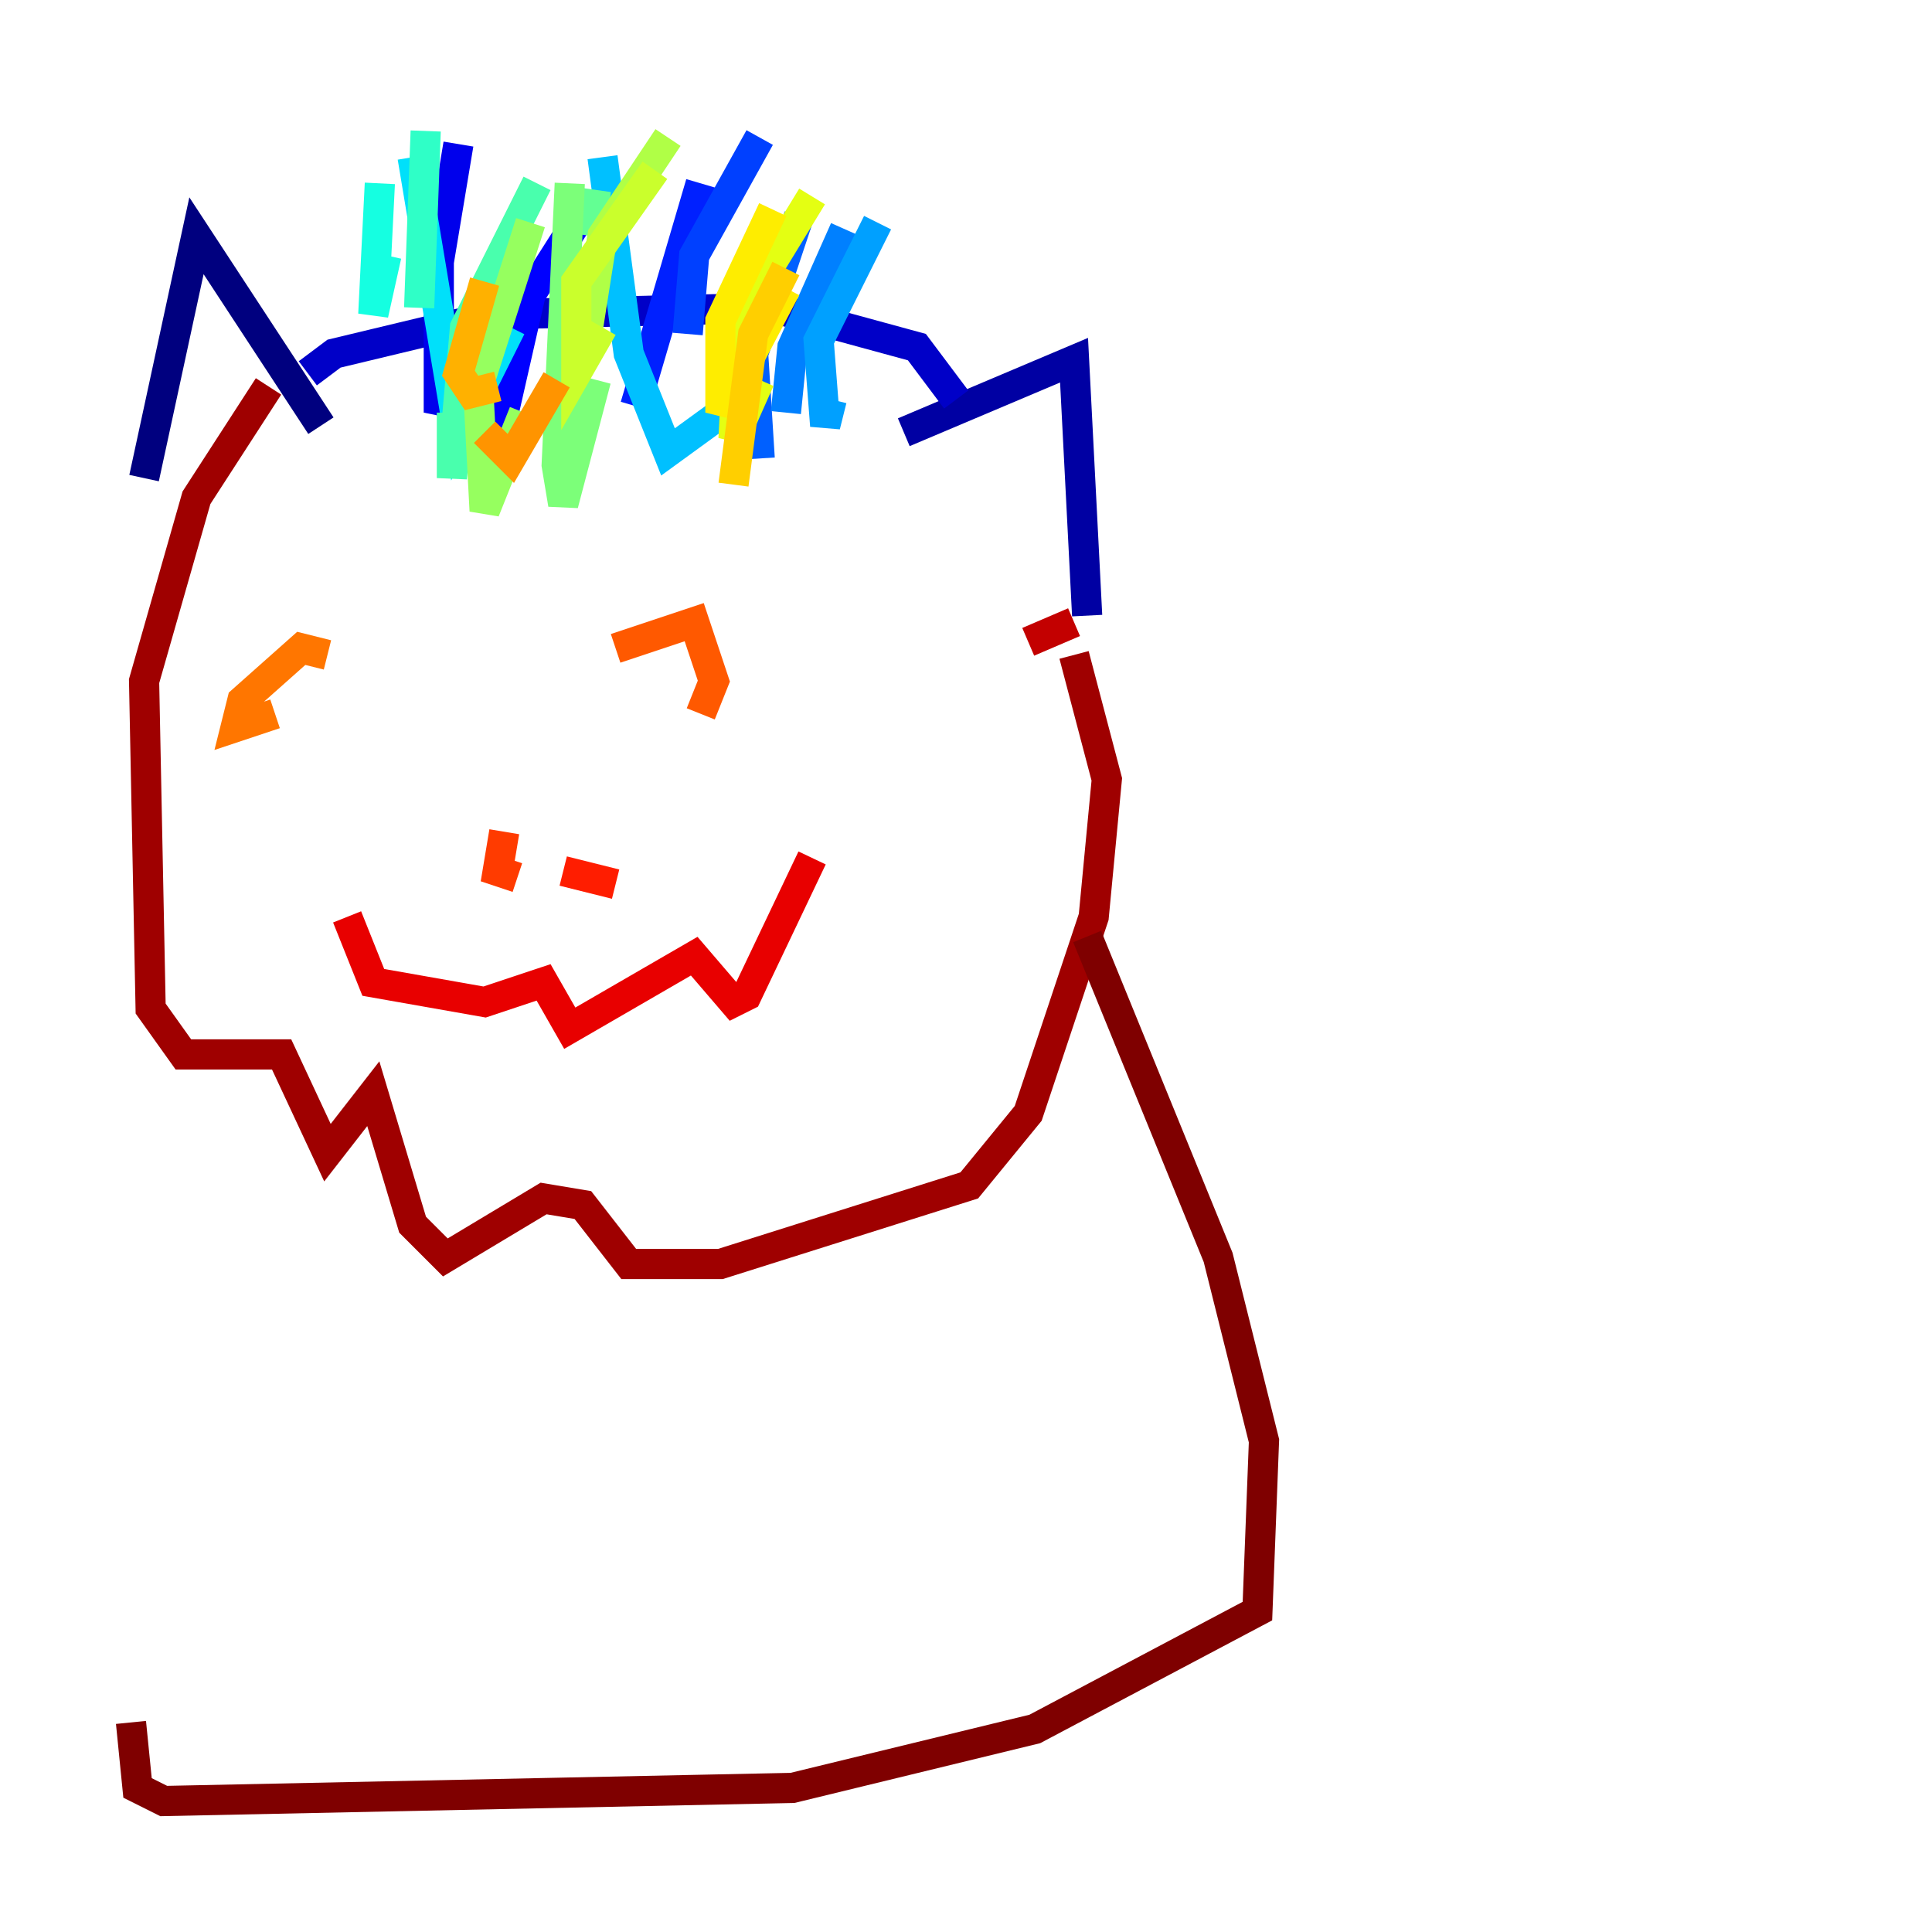 <?xml version="1.0" encoding="utf-8" ?>
<svg baseProfile="tiny" height="128" version="1.2" viewBox="0,0,128,128" width="128" xmlns="http://www.w3.org/2000/svg" xmlns:ev="http://www.w3.org/2001/xml-events" xmlns:xlink="http://www.w3.org/1999/xlink"><defs /><polyline fill="none" points="21.261,28.203 13.017,15.62 9.546,31.675" stroke="#00007f" stroke-width="2" /><polyline fill="none" points="59.878,28.637 71.159,23.864 72.027,40.786" stroke="#0000a3" stroke-width="2" /><polyline fill="none" points="20.393,24.732 22.129,23.43 32.976,20.827 51.2,20.393 60.746,22.997 63.349,26.468" stroke="#0000c8" stroke-width="2" /><polyline fill="none" points="30.373,24.298 29.071,27.336 29.071,17.356 30.373,9.546" stroke="#0000ec" stroke-width="2" /><polyline fill="none" points="32.976,29.071 35.146,19.525 38.183,14.752" stroke="#0000ff" stroke-width="2" /><polyline fill="none" points="42.088,26.902 46.427,12.149" stroke="#0020ff" stroke-width="2" /><polyline fill="none" points="45.559,22.129 45.993,16.922 50.332,9.112" stroke="#0040ff" stroke-width="2" /><polyline fill="none" points="50.332,30.373 49.898,23.43 52.936,14.319" stroke="#0060ff" stroke-width="2" /><polyline fill="none" points="52.068,27.336 52.502,22.997 55.973,15.186" stroke="#0080ff" stroke-width="2" /><polyline fill="none" points="55.105,26.468 54.671,28.203 54.237,22.563 58.142,14.752" stroke="#00a0ff" stroke-width="2" /><polyline fill="none" points="49.031,26.468 44.258,29.939 41.654,23.43 39.919,10.414" stroke="#00c0ff" stroke-width="2" /><polyline fill="none" points="33.844,21.695 30.373,28.637 27.336,10.414" stroke="#00e0fa" stroke-width="2" /><polyline fill="none" points="25.6,16.922 24.732,20.827 25.166,12.149" stroke="#15ffe1" stroke-width="2" /><polyline fill="none" points="27.77,20.393 28.203,8.678" stroke="#2fffc7" stroke-width="2" /><polyline fill="none" points="29.939,27.336 29.939,31.675 30.807,21.695 35.58,12.149" stroke="#49ffad" stroke-width="2" /><polyline fill="none" points="39.051,15.62 39.485,12.583" stroke="#63ff93" stroke-width="2" /><polyline fill="none" points="39.485,25.166 37.315,33.41 36.881,30.807 37.749,12.149" stroke="#7cff79" stroke-width="2" /><polyline fill="none" points="34.712,27.336 32.108,33.844 31.675,25.6 35.146,14.752" stroke="#96ff5f" stroke-width="2" /><polyline fill="none" points="38.617,23.864 39.919,15.62 44.258,9.112" stroke="#b0ff46" stroke-width="2" /><polyline fill="none" points="39.919,21.695 38.183,24.732 38.183,18.658 43.39,11.281" stroke="#caff2c" stroke-width="2" /><polyline fill="none" points="50.332,25.166 48.597,29.071 49.031,20.827 53.803,13.017" stroke="#e4ff12" stroke-width="2" /><polyline fill="none" points="52.068,19.091 47.729,27.336 47.729,21.261 51.2,13.885" stroke="#feed00" stroke-width="2" /><polyline fill="none" points="48.597,32.108 49.898,22.129 52.068,17.79" stroke="#ffcf00" stroke-width="2" /><polyline fill="none" points="32.976,25.6 31.241,26.034 30.373,24.732 32.108,18.658" stroke="#ffb100" stroke-width="2" /><polyline fill="none" points="36.881,25.166 33.844,30.373 32.108,28.637" stroke="#ff9400" stroke-width="2" /><polyline fill="none" points="21.695,43.39 19.959,42.956 16.054,46.427 15.62,48.163 18.224,47.295" stroke="#ff7600" stroke-width="2" /><polyline fill="none" points="40.786,42.956 45.993,41.22 47.295,45.125 46.427,47.295" stroke="#ff5900" stroke-width="2" /><polyline fill="none" points="33.41,55.105 32.976,57.709 34.278,58.142" stroke="#ff3b00" stroke-width="2" /><polyline fill="none" points="37.315,57.709 40.786,58.576" stroke="#ff1d00" stroke-width="2" /><polyline fill="none" points="22.997,60.746 24.732,65.085 32.108,66.386 36.014,65.085 37.749,68.122 45.993,63.349 48.597,66.386 49.464,65.953 53.803,56.841" stroke="#e80000" stroke-width="2" /><polyline fill="none" points="68.122,42.522 71.159,41.22" stroke="#c30000" stroke-width="2" /><polyline fill="none" points="71.159,43.39 73.329,51.634 72.461,60.746 68.122,73.763 64.217,78.536 47.729,83.742 41.654,83.742 38.617,79.837 36.014,79.403 29.505,83.308 27.336,81.139 24.732,72.461 21.695,76.366 18.658,69.858 12.149,69.858 9.98,66.82 9.546,45.125 13.017,32.976 17.79,25.6" stroke="#9f0000" stroke-width="2" /><polyline fill="none" points="72.027,62.047 80.705,83.308 83.742,95.458 83.308,106.739 68.556,114.549 52.502,118.454 10.848,119.322 9.112,118.454 8.678,114.115" stroke="#7f0000" stroke-width="2" /></svg>